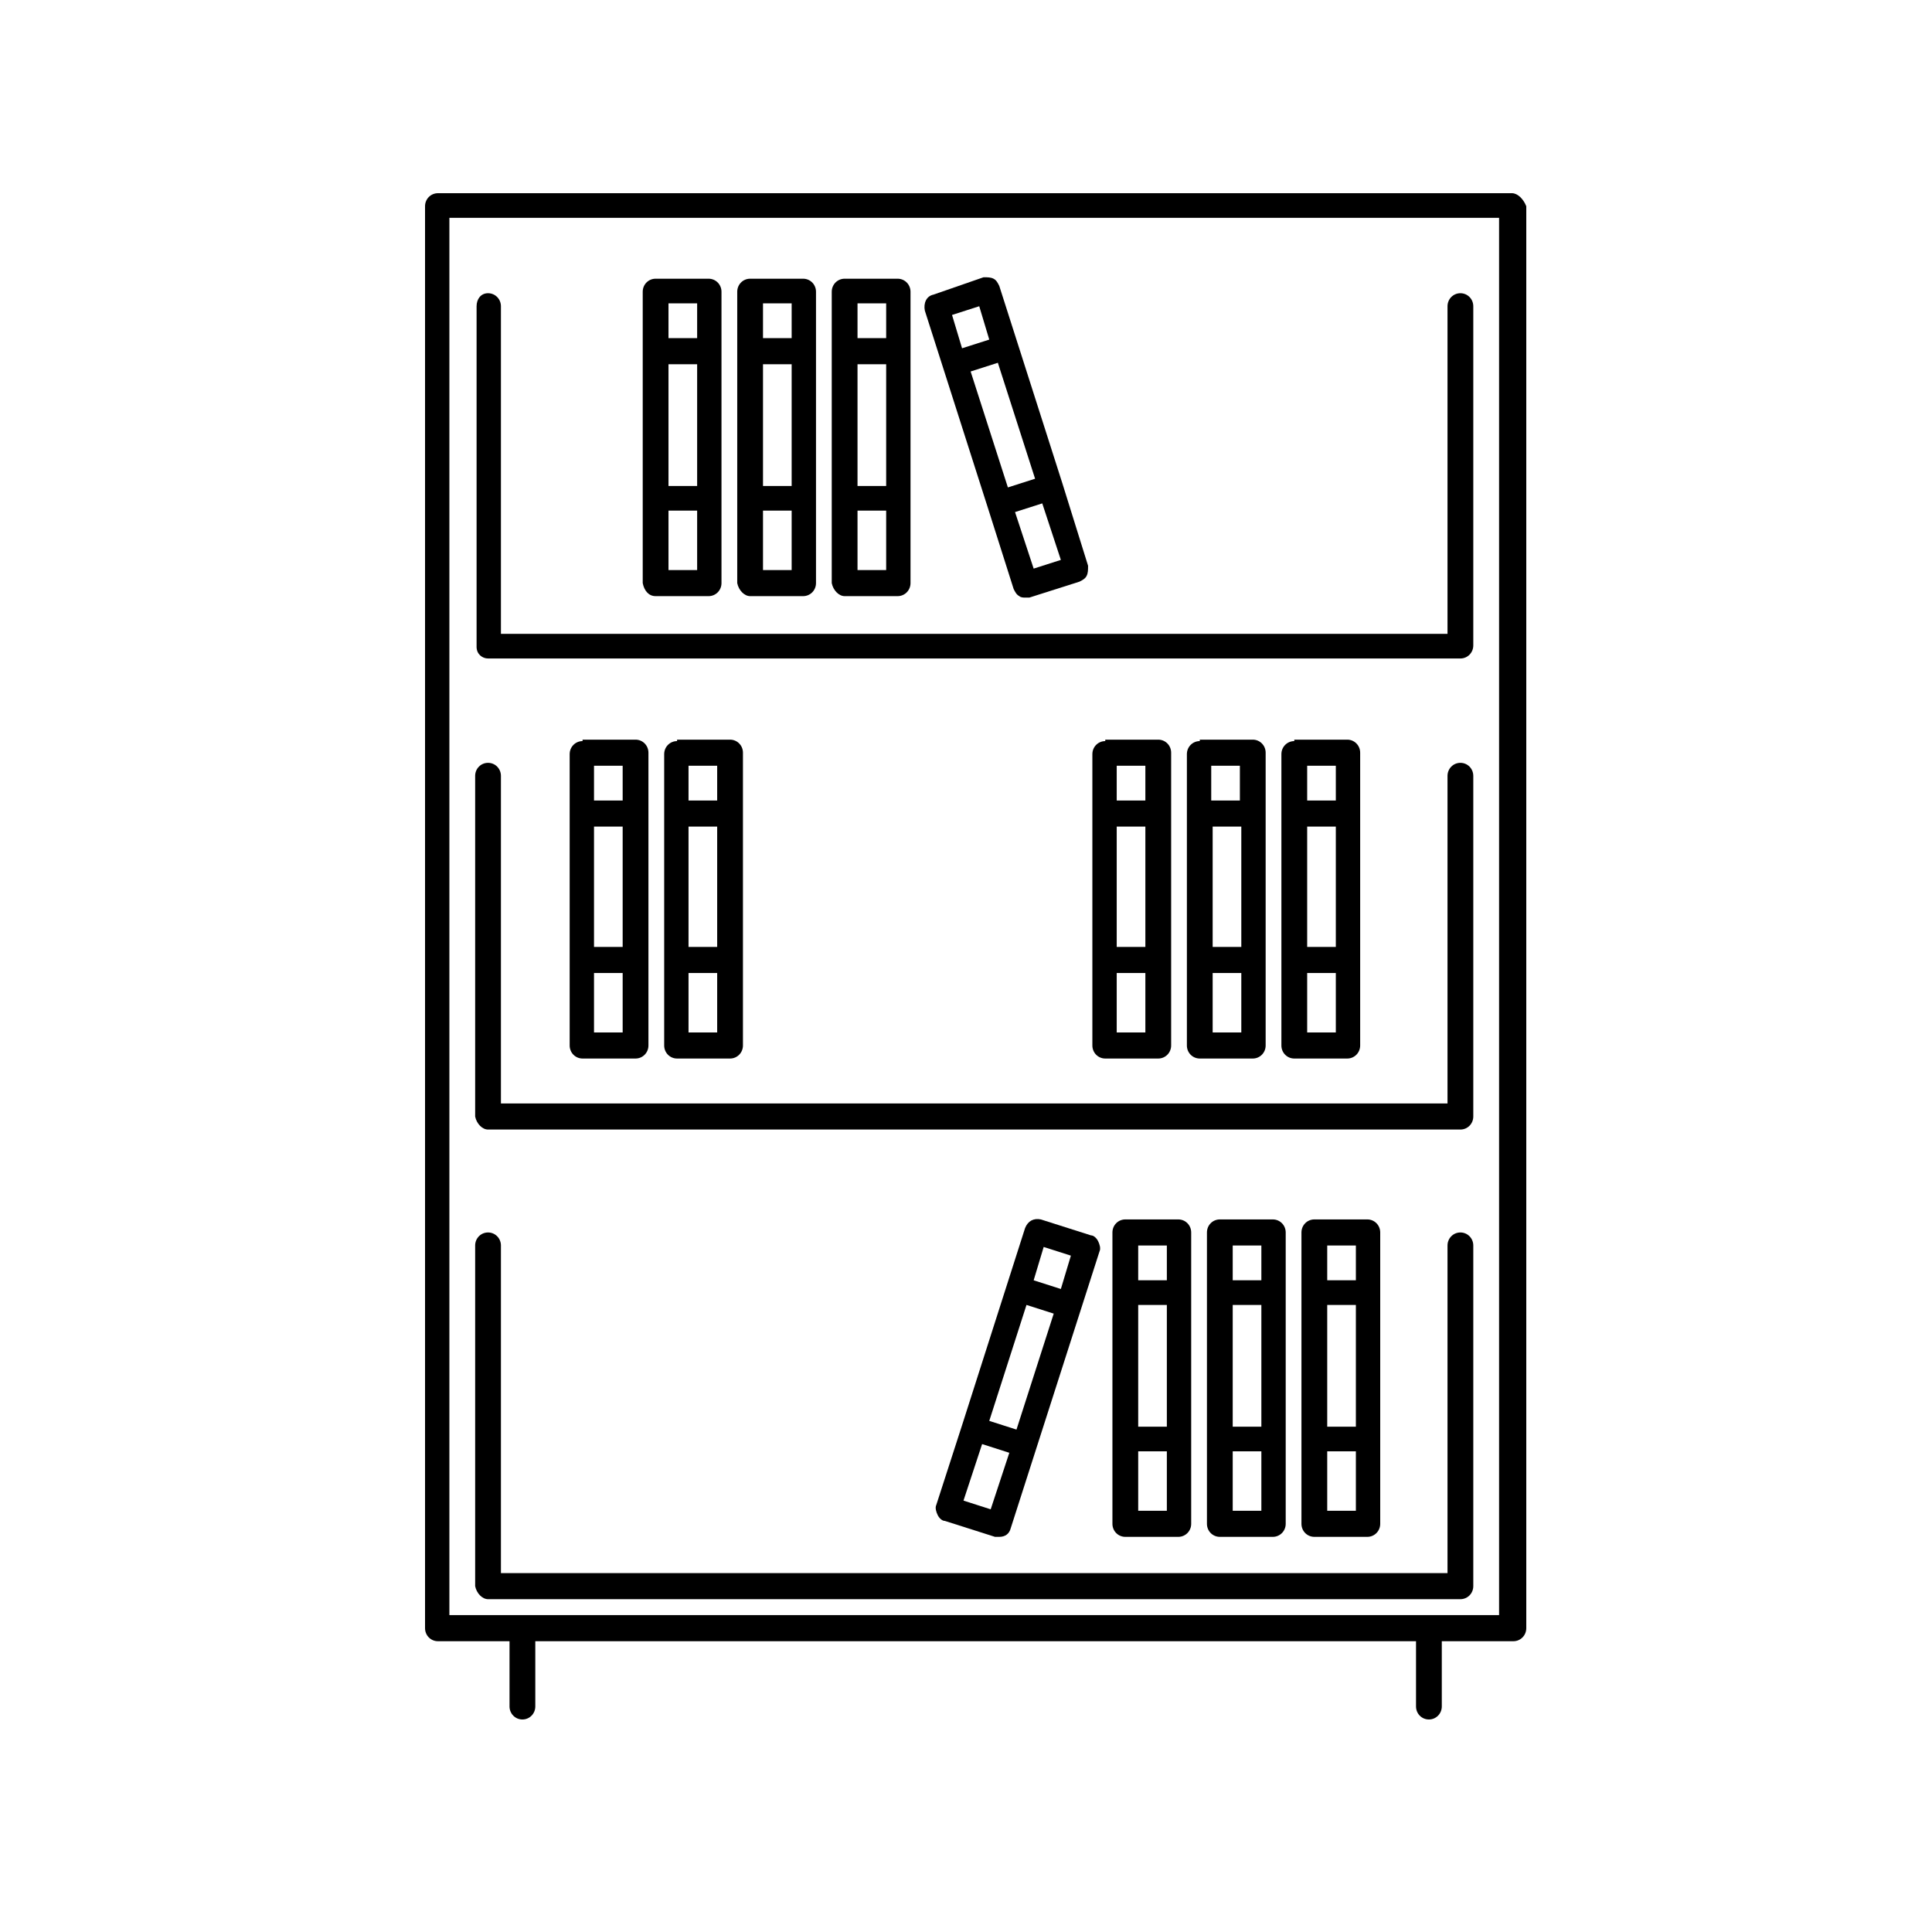 <?xml version="1.0" ?><svg fill="none" height="100" viewBox="0 0 100 100" width="100" xmlns="http://www.w3.org/2000/svg"><path d="M0.667 16.43H3.41C3.78 16.43 4.077 16.13 4.077 15.755V0.675C4.077 0.3 3.78 0 3.41 0H0.667C0.296 0 0 0.3 0 0.675V15.755C0.074 16.13 0.371 16.43 0.667 16.43ZM2.817 10.728H1.334V4.426H2.817V10.728ZM1.334 15.08V12.004H2.817V15.08H1.334ZM2.817 1.275V3.076H1.334V1.275H2.817Z" fill="black" transform="translate(43.051 14.426)"/><path d="M3.28 11.929L4.614 16.13C4.688 16.28 4.762 16.43 4.911 16.505C4.985 16.58 5.133 16.58 5.207 16.58C5.281 16.58 5.355 16.58 5.429 16.58L8.024 15.755C8.172 15.68 8.32 15.605 8.394 15.455C8.468 15.305 8.468 15.155 8.468 14.93L7.134 10.653L3.873 0.45C3.799 0.3 3.725 0.15 3.576 0.075C3.428 -7.26662e-08 3.28 0 3.058 0L0.463 0.9C0.093 0.975 -0.056 1.35 0.019 1.726L3.28 11.929ZM5.726 10.428L4.318 10.878L2.39 4.877L3.799 4.426L5.726 10.428ZM5.652 15.08L4.688 12.154L6.097 11.704L7.06 14.63L5.652 15.08ZM2.835 1.5L3.354 3.226L1.946 3.676L1.427 1.951L2.835 1.5Z" fill="black" transform="translate(47.85 14.351)"/><path d="M0.667 16.43H3.41C3.78 16.43 4.077 16.13 4.077 15.755V0.675C4.077 0.3 3.78 0 3.41 0H0.667C0.296 0 0 0.3 0 0.675V15.755C0.074 16.13 0.371 16.43 0.667 16.43ZM2.817 10.728H1.334V4.426H2.817V10.728ZM1.334 15.08V12.004H2.817V15.08H1.334ZM2.817 1.275V3.076H1.334V1.275H2.817Z" fill="black" transform="translate(38.159 14.426)"/><path d="M0.667 16.43H3.41C3.78 16.43 4.077 16.13 4.077 15.755V0.675C4.077 0.3 3.78 0 3.41 0H0.667C0.296 0 0 0.3 0 0.675V15.755C0.074 16.13 0.296 16.43 0.667 16.43ZM2.817 10.728H1.334V4.426H2.817V10.728ZM1.334 15.08V12.004H2.817V15.08H1.334ZM2.817 1.275V3.076H1.334V1.275H2.817Z" fill="black" transform="translate(33.267 14.426)"/><path d="M0.667 0C0.296 0 0 0.3 0 0.675V15.755C0 16.13 0.296 16.43 0.667 16.43H3.41C3.78 16.43 4.077 16.13 4.077 15.755V0.675C4.077 0.3 3.78 0 3.41 0H0.667ZM1.334 4.426H2.817V10.728H1.334V4.426ZM2.817 1.35V3.151H1.334V1.35H2.817ZM1.334 15.08V12.004H2.817V15.08H1.334Z" fill="black" transform="translate(57.579 63.117)"/><path d="M5.442 0.019C5.071 -0.056 4.775 0.094 4.626 0.469L1.365 10.672L0.031 14.798C-0.043 14.948 0.031 15.174 0.105 15.324C0.179 15.474 0.327 15.624 0.475 15.624L3.07 16.449C3.144 16.449 3.218 16.449 3.292 16.449C3.589 16.449 3.811 16.299 3.885 15.999L8.481 1.669C8.555 1.519 8.481 1.294 8.407 1.144C8.332 0.994 8.184 0.844 8.036 0.844L5.442 0.019ZM5.59 1.444L6.998 1.894L6.479 3.62L5.071 3.17L5.59 1.444ZM4.182 10.897L2.773 10.447L4.7 4.445L6.109 4.895L4.182 10.897ZM2.847 15.024L1.439 14.573L2.403 11.647L3.811 12.098L2.847 15.024Z" fill="black" transform="translate(48.431 63.098)"/><path d="M0.667 0C0.296 0 0 0.3 0 0.675V15.755C0 16.13 0.296 16.43 0.667 16.43H3.41C3.78 16.43 4.077 16.13 4.077 15.755V0.675C4.077 0.3 3.78 0 3.41 0H0.667ZM1.334 4.426H2.817V10.728H1.334V4.426ZM2.817 1.35V3.151H1.334V1.35H2.817ZM1.334 15.08V12.004H2.817V15.08H1.334Z" fill="black" transform="translate(62.471 63.117)"/><path d="M0.667 0C0.296 0 0 0.3 0 0.675V15.755C0 16.13 0.296 16.43 0.667 16.43H3.41C3.78 16.43 4.077 16.13 4.077 15.755V0.675C4.077 0.3 3.78 0 3.41 0H0.667ZM1.334 4.426H2.817V10.728H1.334V4.426ZM2.817 1.35V3.151H1.334V1.35H2.817ZM1.334 15.08V12.004H2.817V15.08H1.334Z" fill="black" transform="translate(67.363 63.117)"/><path d="M0.667 0.075C0.296 0.075 0 0.375 0 0.75V15.83C0 16.205 0.296 16.505 0.667 16.505H3.41C3.78 16.505 4.077 16.205 4.077 15.83V0.675C4.077 0.3 3.78 0 3.41 0H0.667V0.075ZM1.26 4.501H2.743V10.728H1.26V4.501ZM2.743 1.35V3.151H1.26V1.35H2.743ZM1.26 15.155V12.079H2.743V15.155H1.26Z" fill="black" transform="translate(34.378 38.284)"/><path d="M0.667 0.075C0.296 0.075 0 0.375 0 0.75V15.83C0 16.205 0.296 16.505 0.667 16.505H3.41C3.78 16.505 4.077 16.205 4.077 15.83V0.675C4.077 0.3 3.78 0 3.41 0H0.667V0.075ZM1.26 4.501H2.743V10.728H1.26V4.501ZM2.743 1.35V3.151H1.26V1.35H2.743ZM1.26 15.155V12.079H2.743V15.155H1.26Z" fill="black" transform="translate(29.486 38.284)"/><path d="M0.667 0.075C0.296 0.075 0 0.375 0 0.75V15.83C0 16.205 0.296 16.505 0.667 16.505H3.41C3.78 16.505 4.077 16.205 4.077 15.83V0.675C4.077 0.3 3.78 0 3.41 0H0.667V0.075ZM1.334 4.501H2.817V10.728H1.334V4.501ZM2.817 1.35V3.151H1.334V1.35H2.817ZM1.334 15.155V12.079H2.817V15.155H1.334Z" fill="black" transform="translate(66.325 38.284)"/><path d="M0.667 0.075C0.296 0.075 0 0.375 0 0.75V15.83C0 16.205 0.296 16.505 0.667 16.505H3.41C3.78 16.505 4.077 16.205 4.077 15.83V0.675C4.077 0.3 3.78 0 3.41 0H0.667V0.075ZM1.334 4.501H2.817V10.728H1.334V4.501ZM2.743 1.35V3.151H1.26V1.35H2.743ZM1.334 15.155V12.079H2.817V15.155H1.334Z" fill="black" transform="translate(61.433 38.284)"/><path d="M0.667 0.075C0.296 0.075 0 0.375 0 0.75V15.83C0 16.205 0.296 16.505 0.667 16.505H3.41C3.78 16.505 4.077 16.205 4.077 15.83V0.675C4.077 0.3 3.78 0 3.41 0H0.667V0.075ZM1.26 4.501H2.743V10.728H1.26V4.501ZM2.743 1.35V3.151H1.26V1.35H2.743ZM1.26 15.155V12.079H2.743V15.155H1.26Z" fill="black" transform="translate(56.541 38.284)"/><path d="M56.259 0H0.667C0.296 0 0 0.3 0 0.675V74.273C0 74.649 0.296 74.949 0.667 74.949H4.373V78.325C4.373 78.7 4.67 79 5.04 79C5.411 79 5.707 78.7 5.707 78.325V74.949H51.293V78.325C51.293 78.7 51.589 79 51.96 79C52.33 79 52.627 78.7 52.627 78.325V74.949H56.333C56.703 74.949 57 74.649 57 74.273V0.675C56.852 0.3 56.555 0 56.259 0ZM55.592 73.598H1.26V1.275H55.592V73.598Z" fill="black" transform="translate(22 10)"/><path d="M0.593 18.906H50.922C51.293 18.906 51.589 18.606 51.589 18.231V0.675C51.589 0.3 51.293 0 50.922 0C50.551 0 50.255 0.3 50.255 0.675V17.631H1.26V0.675C1.26 0.3 0.964 0 0.593 0C0.222 0 0 0.3 0 0.675V18.306C0 18.681 0.296 18.906 0.593 18.906Z" fill="black" transform="translate(24.668 15.177)"/><path d="M0.667 18.981H50.996C51.367 18.981 51.663 18.681 51.663 18.306V0.675C51.663 0.3 51.367 0 50.996 0C50.626 0 50.329 0.3 50.329 0.675V17.631H1.334V0.675C1.334 0.3 1.038 0 0.667 0C0.296 0 0 0.3 0 0.675V18.306C0.074 18.681 0.371 18.981 0.667 18.981Z" fill="black" transform="translate(24.594 39.484)"/><path d="M0.667 18.981H50.996C51.367 18.981 51.663 18.681 51.663 18.306V0.675C51.663 0.3 51.367 0 50.996 0C50.626 0 50.329 0.3 50.329 0.675V17.631H1.334V0.675C1.334 0.3 1.038 0 0.667 0C0.296 0 0 0.3 0 0.675V18.306C0.074 18.681 0.371 18.981 0.667 18.981Z" fill="black" transform="translate(24.594 63.792)"/></svg>